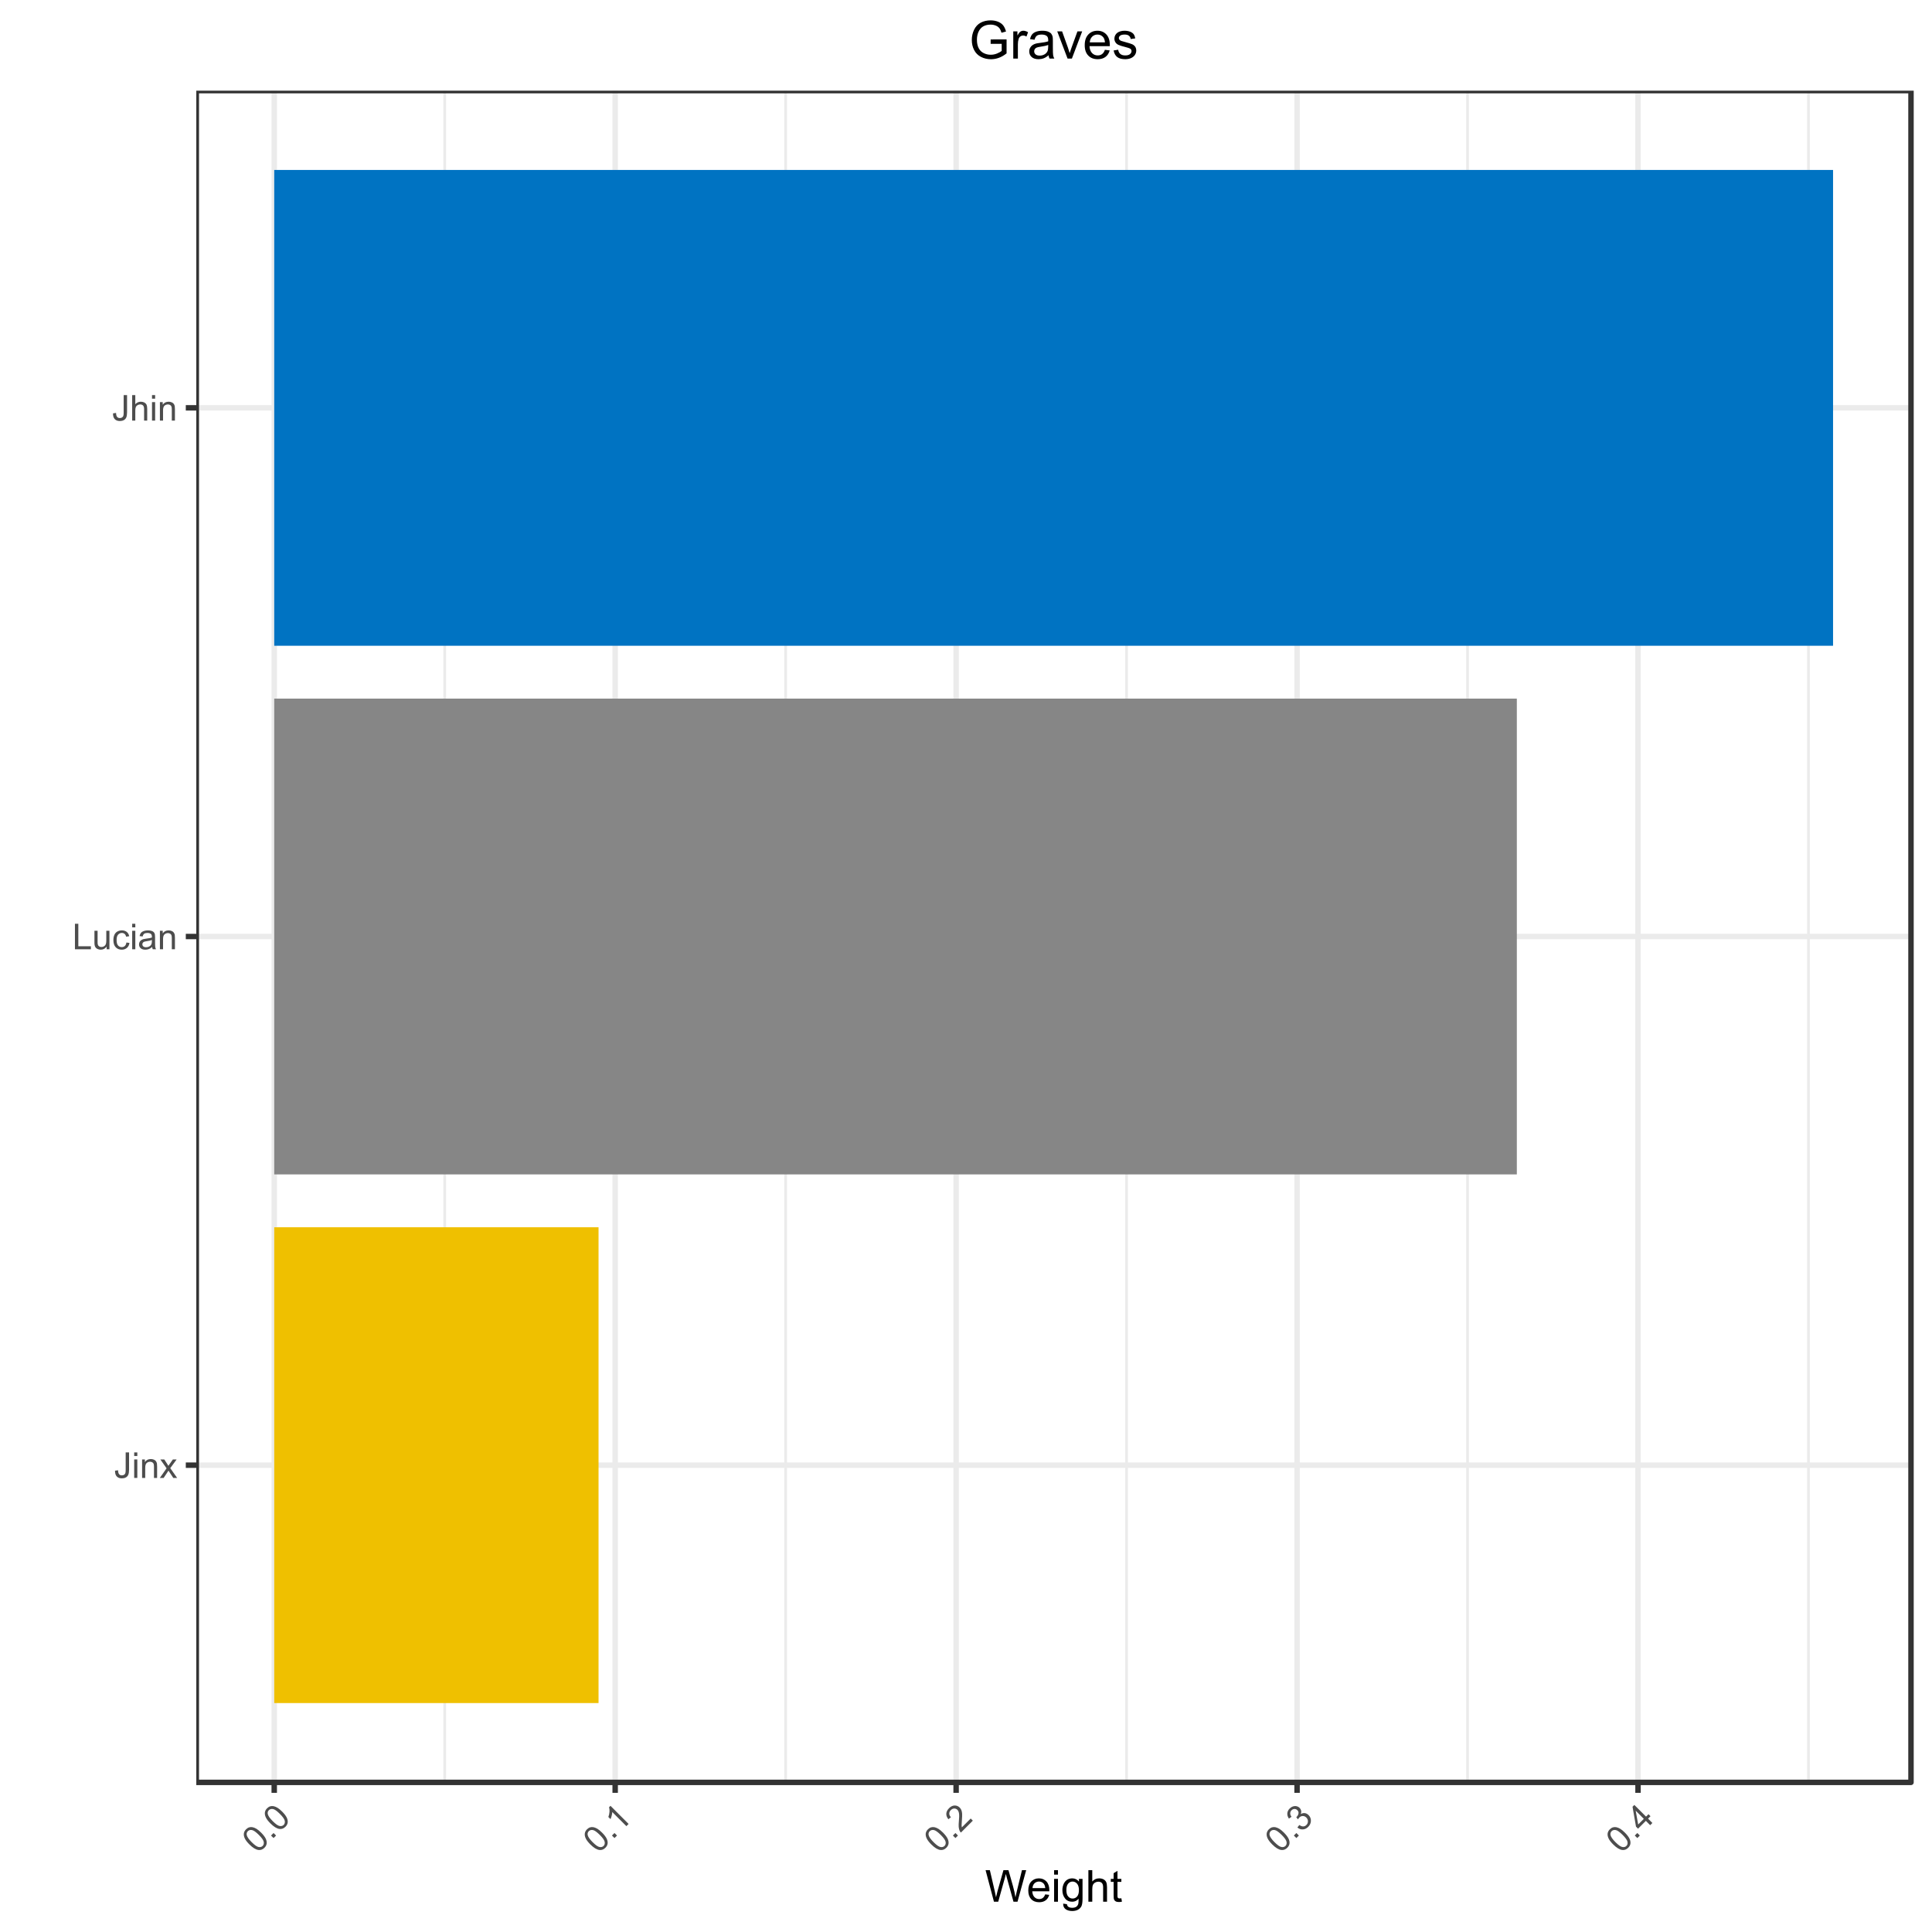 <?xml version="1.0" encoding="UTF-8"?>
<svg xmlns="http://www.w3.org/2000/svg" xmlns:xlink="http://www.w3.org/1999/xlink" width="504pt" height="504pt" viewBox="0 0 504 504" version="1.1">
<defs>
<g>
<symbol overflow="visible" id="glyph0-0">
<path style="stroke:none;" d="M 1.164 0 L 1.164 -5.812 L 5.812 -5.812 L 5.812 0 Z M 1.309 -0.145 L 5.668 -0.145 L 5.668 -5.668 L 1.309 -5.668 Z M 1.309 -0.145 "/>
</symbol>
<symbol overflow="visible" id="glyph0-1">
<path style="stroke:none;" d="M 0.27 -1.891 L 1.062 -2 C 1.078 -1.484 1.176 -1.137 1.348 -0.953 C 1.516 -0.762 1.75 -0.668 2.051 -0.672 C 2.27 -0.668 2.461 -0.719 2.625 -0.824 C 2.785 -0.922 2.895 -1.059 2.957 -1.238 C 3.016 -1.41 3.047 -1.688 3.047 -2.07 L 3.047 -6.656 L 3.93 -6.656 L 3.93 -2.121 C 3.926 -1.562 3.859 -1.129 3.727 -0.824 C 3.59 -0.516 3.375 -0.281 3.086 -0.125 C 2.793 0.035 2.449 0.109 2.059 0.113 C 1.469 0.109 1.023 -0.055 0.715 -0.391 C 0.402 -0.723 0.254 -1.223 0.27 -1.891 Z M 0.27 -1.891 "/>
</symbol>
<symbol overflow="visible" id="glyph0-2">
<path style="stroke:none;" d="M 0.617 -5.719 L 0.617 -6.656 L 1.434 -6.656 L 1.434 -5.719 Z M 0.617 0 L 0.617 -4.824 L 1.434 -4.824 L 1.434 0 Z M 0.617 0 "/>
</symbol>
<symbol overflow="visible" id="glyph0-3">
<path style="stroke:none;" d="M 0.613 0 L 0.613 -4.824 L 1.348 -4.824 L 1.348 -4.137 C 1.699 -4.664 2.211 -4.926 2.883 -4.93 C 3.172 -4.926 3.438 -4.875 3.684 -4.773 C 3.926 -4.668 4.109 -4.531 4.23 -4.363 C 4.352 -4.191 4.438 -3.992 4.488 -3.762 C 4.516 -3.605 4.527 -3.34 4.531 -2.965 L 4.531 0 L 3.715 0 L 3.715 -2.934 C 3.715 -3.266 3.68 -3.516 3.617 -3.68 C 3.551 -3.844 3.441 -3.973 3.281 -4.074 C 3.117 -4.168 2.926 -4.219 2.711 -4.223 C 2.359 -4.219 2.059 -4.109 1.809 -3.891 C 1.555 -3.668 1.43 -3.246 1.43 -2.633 L 1.43 0 Z M 0.613 0 "/>
</symbol>
<symbol overflow="visible" id="glyph0-4">
<path style="stroke:none;" d="M 0.066 0 L 1.828 -2.508 L 0.199 -4.824 L 1.223 -4.824 L 1.961 -3.691 C 2.098 -3.477 2.211 -3.297 2.297 -3.152 C 2.43 -3.352 2.551 -3.527 2.664 -3.684 L 3.477 -4.824 L 4.453 -4.824 L 2.789 -2.551 L 4.582 0 L 3.578 0 L 2.59 -1.5 L 2.324 -1.902 L 1.059 0 Z M 0.066 0 "/>
</symbol>
<symbol overflow="visible" id="glyph0-5">
<path style="stroke:none;" d="M 0.68 0 L 0.68 -6.656 L 1.562 -6.656 L 1.562 -0.785 L 4.84 -0.785 L 4.84 0 Z M 0.68 0 "/>
</symbol>
<symbol overflow="visible" id="glyph0-6">
<path style="stroke:none;" d="M 3.773 0 L 3.773 -0.707 C 3.398 -0.164 2.887 0.105 2.242 0.109 C 1.957 0.105 1.691 0.055 1.445 -0.055 C 1.199 -0.16 1.016 -0.297 0.898 -0.465 C 0.773 -0.629 0.691 -0.832 0.645 -1.07 C 0.609 -1.23 0.59 -1.484 0.594 -1.836 L 0.594 -4.824 L 1.414 -4.824 L 1.414 -2.148 C 1.41 -1.719 1.426 -1.43 1.461 -1.285 C 1.508 -1.066 1.617 -0.898 1.789 -0.777 C 1.953 -0.652 2.16 -0.59 2.406 -0.594 C 2.648 -0.59 2.879 -0.652 3.094 -0.781 C 3.309 -0.906 3.461 -1.078 3.551 -1.297 C 3.641 -1.508 3.684 -1.824 3.688 -2.238 L 3.688 -4.824 L 4.504 -4.824 L 4.504 0 Z M 3.773 0 "/>
</symbol>
<symbol overflow="visible" id="glyph0-7">
<path style="stroke:none;" d="M 3.762 -1.766 L 4.562 -1.66 C 4.473 -1.105 4.25 -0.672 3.891 -0.359 C 3.527 -0.047 3.082 0.105 2.555 0.109 C 1.895 0.105 1.363 -0.105 0.965 -0.535 C 0.562 -0.965 0.363 -1.586 0.363 -2.395 C 0.363 -2.914 0.449 -3.371 0.621 -3.762 C 0.793 -4.152 1.055 -4.441 1.41 -4.637 C 1.758 -4.828 2.141 -4.926 2.562 -4.93 C 3.082 -4.926 3.512 -4.793 3.848 -4.531 C 4.18 -4.266 4.395 -3.891 4.488 -3.406 L 3.691 -3.281 C 3.613 -3.605 3.477 -3.848 3.289 -4.012 C 3.094 -4.172 2.863 -4.254 2.594 -4.258 C 2.18 -4.254 1.844 -4.105 1.59 -3.816 C 1.328 -3.52 1.199 -3.055 1.203 -2.414 C 1.199 -1.766 1.324 -1.293 1.574 -1.004 C 1.82 -0.707 2.145 -0.562 2.547 -0.562 C 2.863 -0.562 3.129 -0.66 3.348 -0.855 C 3.559 -1.051 3.699 -1.352 3.762 -1.766 Z M 3.762 -1.766 "/>
</symbol>
<symbol overflow="visible" id="glyph0-8">
<path style="stroke:none;" d="M 3.762 -0.594 C 3.457 -0.332 3.164 -0.152 2.883 -0.047 C 2.602 0.055 2.301 0.105 1.984 0.109 C 1.453 0.105 1.047 -0.02 0.762 -0.277 C 0.477 -0.535 0.332 -0.867 0.336 -1.273 C 0.332 -1.504 0.387 -1.719 0.496 -1.918 C 0.602 -2.109 0.742 -2.266 0.918 -2.387 C 1.09 -2.504 1.285 -2.594 1.508 -2.656 C 1.664 -2.695 1.906 -2.738 2.234 -2.777 C 2.891 -2.855 3.379 -2.949 3.691 -3.062 C 3.691 -3.172 3.691 -3.242 3.695 -3.273 C 3.691 -3.605 3.613 -3.84 3.465 -3.977 C 3.254 -4.16 2.945 -4.254 2.535 -4.254 C 2.148 -4.254 1.863 -4.184 1.68 -4.051 C 1.496 -3.914 1.363 -3.676 1.277 -3.336 L 0.477 -3.445 C 0.547 -3.789 0.668 -4.062 0.836 -4.273 C 1 -4.48 1.242 -4.645 1.559 -4.758 C 1.871 -4.871 2.234 -4.926 2.652 -4.93 C 3.062 -4.926 3.398 -4.879 3.656 -4.785 C 3.914 -4.688 4.102 -4.566 4.223 -4.418 C 4.344 -4.27 4.43 -4.082 4.477 -3.863 C 4.504 -3.723 4.516 -3.473 4.52 -3.109 L 4.52 -2.02 C 4.516 -1.258 4.535 -0.777 4.57 -0.578 C 4.602 -0.375 4.668 -0.184 4.777 0 L 3.922 0 C 3.836 -0.168 3.785 -0.363 3.762 -0.594 Z M 3.691 -2.422 C 3.395 -2.297 2.949 -2.195 2.355 -2.113 C 2.02 -2.062 1.781 -2.008 1.641 -1.945 C 1.5 -1.883 1.391 -1.793 1.32 -1.68 C 1.242 -1.562 1.207 -1.434 1.207 -1.293 C 1.207 -1.074 1.289 -0.895 1.453 -0.75 C 1.617 -0.602 1.859 -0.527 2.18 -0.531 C 2.492 -0.527 2.77 -0.598 3.02 -0.738 C 3.262 -0.875 3.441 -1.062 3.559 -1.305 C 3.645 -1.488 3.691 -1.762 3.691 -2.121 Z M 3.691 -2.422 "/>
</symbol>
<symbol overflow="visible" id="glyph0-9">
<path style="stroke:none;" d="M 0.613 0 L 0.613 -6.656 L 1.43 -6.656 L 1.43 -4.27 C 1.812 -4.707 2.293 -4.926 2.875 -4.93 C 3.23 -4.926 3.539 -4.855 3.805 -4.719 C 4.062 -4.574 4.25 -4.383 4.367 -4.137 C 4.477 -3.887 4.535 -3.523 4.539 -3.055 L 4.539 0 L 3.723 0 L 3.723 -3.055 C 3.719 -3.461 3.633 -3.758 3.457 -3.945 C 3.277 -4.129 3.027 -4.223 2.707 -4.227 C 2.465 -4.223 2.234 -4.16 2.023 -4.039 C 1.805 -3.91 1.652 -3.742 1.566 -3.527 C 1.473 -3.312 1.43 -3.016 1.43 -2.637 L 1.43 0 Z M 0.613 0 "/>
</symbol>
<symbol overflow="visible" id="glyph1-0">
<path style="stroke:none;" d="M 0.82 -0.82 L -3.289 -4.934 L 0 -8.219 L 4.109 -4.109 Z M 0.82 -1.027 L 3.906 -4.109 L 0 -8.016 L -3.082 -4.934 Z M 0.82 -1.027 "/>
</symbol>
<symbol overflow="visible" id="glyph1-1">
<path style="stroke:none;" d="M -2.047 -2.594 C -2.602 -3.148 -2.992 -3.652 -3.219 -4.109 C -3.441 -4.559 -3.535 -4.992 -3.496 -5.402 C -3.453 -5.812 -3.262 -6.188 -2.918 -6.535 C -2.664 -6.785 -2.391 -6.957 -2.102 -7.047 C -1.809 -7.133 -1.504 -7.145 -1.188 -7.078 C -0.871 -7.008 -0.539 -6.871 -0.195 -6.668 C 0.148 -6.465 0.551 -6.129 1.02 -5.664 C 1.57 -5.109 1.957 -4.605 2.188 -4.156 C 2.41 -3.699 2.504 -3.27 2.465 -2.859 C 2.422 -2.449 2.23 -2.07 1.887 -1.727 C 1.434 -1.27 0.914 -1.074 0.332 -1.145 C -0.371 -1.223 -1.16 -1.707 -2.047 -2.594 Z M -1.453 -3.188 C -0.68 -2.414 -0.078 -1.988 0.359 -1.918 C 0.793 -1.84 1.145 -1.938 1.414 -2.203 C 1.676 -2.469 1.77 -2.82 1.695 -3.258 C 1.617 -3.695 1.195 -4.297 0.426 -5.07 C -0.348 -5.844 -0.949 -6.27 -1.387 -6.344 C -1.82 -6.414 -2.172 -6.316 -2.445 -6.051 C -2.707 -5.781 -2.809 -5.457 -2.746 -5.078 C -2.656 -4.59 -2.227 -3.961 -1.453 -3.188 Z M -1.453 -3.188 "/>
</symbol>
<symbol overflow="visible" id="glyph1-2">
<path style="stroke:none;" d="M 0.598 -0.598 L -0.062 -1.254 L 0.598 -1.914 L 1.254 -1.254 Z M 0.598 -0.598 "/>
</symbol>
<symbol overflow="visible" id="glyph1-3">
<path style="stroke:none;" d="M 2.449 -2.449 L 1.871 -1.871 L -1.812 -5.555 C -1.812 -5.281 -1.863 -4.965 -1.961 -4.609 C -2.051 -4.246 -2.152 -3.945 -2.27 -3.703 L -2.828 -4.262 C -2.652 -4.73 -2.555 -5.199 -2.531 -5.66 C -2.508 -6.117 -2.547 -6.496 -2.648 -6.805 L -2.277 -7.176 Z M 2.449 -2.449 "/>
</symbol>
<symbol overflow="visible" id="glyph1-4">
<path style="stroke:none;" d="M 2.754 -3.867 L 3.309 -3.309 L 0.199 -0.199 C 0.059 -0.332 -0.051 -0.488 -0.137 -0.668 C -0.262 -0.957 -0.344 -1.293 -0.379 -1.676 C -0.406 -2.055 -0.391 -2.543 -0.336 -3.145 C -0.242 -4.07 -0.23 -4.746 -0.297 -5.176 C -0.359 -5.598 -0.5 -5.922 -0.723 -6.145 C -0.949 -6.367 -1.227 -6.477 -1.547 -6.477 C -1.867 -6.469 -2.16 -6.336 -2.426 -6.07 C -2.699 -5.793 -2.836 -5.484 -2.84 -5.152 C -2.836 -4.816 -2.691 -4.504 -2.402 -4.207 L -3.059 -3.672 C -3.457 -4.152 -3.641 -4.645 -3.609 -5.145 C -3.578 -5.641 -3.336 -6.113 -2.891 -6.562 C -2.434 -7.016 -1.953 -7.246 -1.441 -7.262 C -0.926 -7.27 -0.484 -7.09 -0.117 -6.723 C 0.07 -6.531 0.215 -6.309 0.324 -6.051 C 0.426 -5.789 0.492 -5.469 0.516 -5.094 C 0.539 -4.711 0.516 -4.141 0.453 -3.375 C 0.395 -2.734 0.371 -2.312 0.379 -2.113 C 0.383 -1.91 0.406 -1.727 0.445 -1.559 Z M 2.754 -3.867 "/>
</symbol>
<symbol overflow="visible" id="glyph1-5">
<path style="stroke:none;" d="M -0.965 -1.52 L -0.465 -2.176 C -0.07 -1.91 0.273 -1.789 0.582 -1.805 C 0.883 -1.82 1.148 -1.941 1.379 -2.172 C 1.648 -2.441 1.785 -2.766 1.785 -3.141 C 1.781 -3.516 1.641 -3.84 1.367 -4.121 C 1.098 -4.383 0.793 -4.516 0.449 -4.52 C 0.105 -4.516 -0.199 -4.383 -0.469 -4.117 C -0.578 -4.004 -0.691 -3.848 -0.812 -3.645 L -1.254 -4.215 C -1.211 -4.246 -1.176 -4.277 -1.156 -4.301 C -0.906 -4.547 -0.75 -4.832 -0.684 -5.16 C -0.613 -5.484 -0.715 -5.781 -0.984 -6.051 C -1.195 -6.258 -1.441 -6.359 -1.723 -6.359 C -2.004 -6.352 -2.258 -6.238 -2.488 -6.016 C -2.711 -5.785 -2.828 -5.527 -2.836 -5.238 C -2.844 -4.949 -2.727 -4.641 -2.492 -4.316 L -3.172 -3.84 C -3.484 -4.293 -3.625 -4.754 -3.59 -5.223 C -3.551 -5.684 -3.348 -6.102 -2.977 -6.477 C -2.719 -6.73 -2.426 -6.914 -2.102 -7.02 C -1.773 -7.125 -1.457 -7.141 -1.152 -7.066 C -0.844 -6.988 -0.586 -6.84 -0.375 -6.629 C -0.172 -6.422 -0.043 -6.184 0.016 -5.91 C 0.07 -5.633 0.043 -5.34 -0.07 -5.027 C 0.27 -5.238 0.617 -5.32 0.977 -5.273 C 1.332 -5.227 1.664 -5.051 1.969 -4.75 C 2.379 -4.336 2.574 -3.836 2.562 -3.254 C 2.547 -2.664 2.312 -2.145 1.855 -1.688 C 1.438 -1.273 0.973 -1.051 0.457 -1.027 C -0.059 -0.996 -0.531 -1.16 -0.965 -1.52 Z M -0.965 -1.52 "/>
</symbol>
<symbol overflow="visible" id="glyph1-6">
<path style="stroke:none;" d="M 2.125 -2.125 L 1 -3.254 L -1.043 -1.211 L -1.574 -1.742 L -2.477 -6.938 L -2.004 -7.41 L 1.047 -4.359 L 1.684 -4.996 L 2.211 -4.465 L 1.578 -3.832 L 2.703 -2.703 Z M 0.469 -3.781 L -1.652 -5.906 L -1.004 -2.309 Z M 0.469 -3.781 "/>
</symbol>
<symbol overflow="visible" id="glyph2-0">
<path style="stroke:none;" d="M 1.438 0 L 1.438 -7.188 L 7.188 -7.188 L 7.188 0 Z M 1.617 -0.18 L 7.008 -0.18 L 7.008 -7.008 L 1.617 -7.008 Z M 1.617 -0.18 "/>
</symbol>
<symbol overflow="visible" id="glyph2-1">
<path style="stroke:none;" d="M 2.324 0 L 0.141 -8.23 L 1.258 -8.23 L 2.512 -2.836 C 2.641 -2.27 2.758 -1.707 2.859 -1.152 C 3.066 -2.027 3.188 -2.535 3.23 -2.672 L 4.797 -8.23 L 6.109 -8.23 L 7.289 -4.066 C 7.582 -3.031 7.793 -2.059 7.93 -1.152 C 8.031 -1.668 8.168 -2.266 8.34 -2.941 L 9.629 -8.23 L 10.727 -8.23 L 8.469 0 L 7.418 0 L 5.684 -6.273 C 5.535 -6.793 5.449 -7.113 5.426 -7.238 C 5.34 -6.855 5.258 -6.535 5.184 -6.273 L 3.438 0 Z M 2.324 0 "/>
</symbol>
<symbol overflow="visible" id="glyph2-2">
<path style="stroke:none;" d="M 4.84 -1.922 L 5.883 -1.793 C 5.719 -1.18 5.414 -0.703 4.969 -0.371 C 4.523 -0.035 3.953 0.129 3.262 0.133 C 2.387 0.129 1.695 -0.137 1.188 -0.672 C 0.676 -1.207 0.422 -1.961 0.422 -2.93 C 0.422 -3.934 0.68 -4.711 1.195 -5.266 C 1.711 -5.816 2.379 -6.094 3.207 -6.098 C 4 -6.094 4.652 -5.82 5.16 -5.281 C 5.664 -4.734 5.918 -3.973 5.918 -2.992 C 5.918 -2.93 5.914 -2.84 5.914 -2.723 L 1.465 -2.723 C 1.504 -2.066 1.688 -1.566 2.02 -1.219 C 2.352 -0.867 2.77 -0.691 3.27 -0.695 C 3.637 -0.691 3.949 -0.789 4.215 -0.988 C 4.473 -1.18 4.684 -1.492 4.84 -1.922 Z M 1.523 -3.555 L 4.852 -3.555 C 4.805 -4.055 4.676 -4.43 4.469 -4.684 C 4.145 -5.066 3.727 -5.262 3.219 -5.266 C 2.75 -5.262 2.359 -5.105 2.043 -4.801 C 1.727 -4.488 1.555 -4.074 1.523 -3.555 Z M 1.523 -3.555 "/>
</symbol>
<symbol overflow="visible" id="glyph2-3">
<path style="stroke:none;" d="M 0.766 -7.07 L 0.766 -8.23 L 1.773 -8.23 L 1.773 -7.07 Z M 0.766 0 L 0.766 -5.965 L 1.773 -5.965 L 1.773 0 Z M 0.766 0 "/>
</symbol>
<symbol overflow="visible" id="glyph2-4">
<path style="stroke:none;" d="M 0.574 0.492 L 1.555 0.641 C 1.594 0.938 1.711 1.16 1.898 1.305 C 2.148 1.488 2.488 1.582 2.926 1.582 C 3.391 1.582 3.754 1.488 4.008 1.301 C 4.262 1.113 4.434 0.852 4.527 0.516 C 4.578 0.309 4.602 -0.121 4.598 -0.781 C 4.156 -0.258 3.605 0 2.949 0 C 2.125 0 1.492 -0.293 1.043 -0.887 C 0.594 -1.473 0.367 -2.184 0.371 -3.016 C 0.367 -3.582 0.473 -4.105 0.68 -4.59 C 0.883 -5.066 1.18 -5.438 1.574 -5.703 C 1.961 -5.961 2.422 -6.094 2.953 -6.098 C 3.656 -6.094 4.234 -5.809 4.695 -5.246 L 4.695 -5.965 L 5.625 -5.965 L 5.625 -0.809 C 5.625 0.121 5.527 0.777 5.34 1.164 C 5.148 1.551 4.852 1.855 4.441 2.082 C 4.031 2.305 3.527 2.418 2.93 2.422 C 2.219 2.418 1.645 2.258 1.207 1.941 C 0.77 1.617 0.559 1.137 0.574 0.492 Z M 1.41 -3.09 C 1.406 -2.301 1.562 -1.73 1.875 -1.375 C 2.184 -1.012 2.57 -0.832 3.043 -0.836 C 3.504 -0.832 3.895 -1.012 4.211 -1.371 C 4.523 -1.73 4.68 -2.289 4.684 -3.055 C 4.68 -3.781 4.52 -4.332 4.195 -4.703 C 3.871 -5.074 3.48 -5.262 3.027 -5.262 C 2.574 -5.262 2.191 -5.078 1.879 -4.715 C 1.562 -4.348 1.406 -3.805 1.41 -3.09 Z M 1.41 -3.09 "/>
</symbol>
<symbol overflow="visible" id="glyph2-5">
<path style="stroke:none;" d="M 0.758 0 L 0.758 -8.23 L 1.77 -8.23 L 1.77 -5.277 C 2.238 -5.82 2.832 -6.094 3.555 -6.098 C 3.996 -6.094 4.379 -6.008 4.707 -5.836 C 5.027 -5.66 5.262 -5.418 5.406 -5.113 C 5.543 -4.805 5.613 -4.359 5.617 -3.777 L 5.617 0 L 4.605 0 L 4.605 -3.777 C 4.605 -4.281 4.496 -4.648 4.277 -4.883 C 4.059 -5.109 3.746 -5.227 3.348 -5.227 C 3.043 -5.227 2.762 -5.148 2.5 -4.992 C 2.234 -4.836 2.047 -4.625 1.938 -4.363 C 1.824 -4.094 1.77 -3.727 1.77 -3.262 L 1.77 0 Z M 0.758 0 "/>
</symbol>
<symbol overflow="visible" id="glyph2-6">
<path style="stroke:none;" d="M 2.965 -0.902 L 3.109 -0.012 C 2.824 0.047 2.57 0.074 2.348 0.078 C 1.977 0.074 1.691 0.02 1.492 -0.094 C 1.289 -0.211 1.148 -0.363 1.066 -0.551 C 0.984 -0.738 0.941 -1.137 0.945 -1.746 L 0.945 -5.176 L 0.203 -5.176 L 0.203 -5.965 L 0.945 -5.965 L 0.945 -7.441 L 1.949 -8.047 L 1.949 -5.965 L 2.965 -5.965 L 2.965 -5.176 L 1.949 -5.176 L 1.949 -1.691 C 1.945 -1.398 1.961 -1.211 2 -1.133 C 2.031 -1.047 2.09 -0.984 2.176 -0.938 C 2.254 -0.887 2.371 -0.859 2.52 -0.863 C 2.633 -0.859 2.781 -0.875 2.965 -0.902 Z M 2.965 -0.902 "/>
</symbol>
<symbol overflow="visible" id="glyph3-0">
<path style="stroke:none;" d="M 1.711 0 L 1.711 -8.562 L 8.562 -8.562 L 8.562 0 Z M 1.926 -0.215 L 8.348 -0.215 L 8.348 -8.348 L 1.926 -8.348 Z M 1.926 -0.215 "/>
</symbol>
<symbol overflow="visible" id="glyph3-1">
<path style="stroke:none;" d="M 5.645 -3.848 L 5.645 -4.996 L 9.801 -5.004 L 9.801 -1.363 C 9.16 -0.852 8.5 -0.469 7.824 -0.215 C 7.145 0.039 6.449 0.164 5.738 0.168 C 4.77 0.164 3.895 -0.039 3.113 -0.449 C 2.324 -0.859 1.73 -1.457 1.332 -2.238 C 0.926 -3.02 0.727 -3.891 0.73 -4.855 C 0.727 -5.809 0.926 -6.699 1.328 -7.527 C 1.723 -8.352 2.297 -8.965 3.051 -9.371 C 3.797 -9.77 4.66 -9.973 5.641 -9.973 C 6.348 -9.973 6.988 -9.855 7.562 -9.629 C 8.133 -9.395 8.582 -9.074 8.91 -8.668 C 9.234 -8.254 9.48 -7.719 9.652 -7.062 L 8.48 -6.742 C 8.332 -7.238 8.152 -7.629 7.934 -7.918 C 7.715 -8.199 7.402 -8.43 6.996 -8.605 C 6.59 -8.773 6.137 -8.859 5.645 -8.863 C 5.051 -8.859 4.539 -8.77 4.105 -8.59 C 3.672 -8.41 3.324 -8.172 3.059 -7.879 C 2.793 -7.582 2.586 -7.258 2.441 -6.91 C 2.188 -6.301 2.062 -5.645 2.066 -4.938 C 2.062 -4.059 2.211 -3.328 2.516 -2.742 C 2.812 -2.152 3.254 -1.715 3.832 -1.43 C 4.406 -1.145 5.016 -1 5.664 -1.004 C 6.223 -1 6.77 -1.109 7.309 -1.328 C 7.84 -1.543 8.246 -1.773 8.527 -2.02 L 8.527 -3.848 Z M 5.645 -3.848 "/>
</symbol>
<symbol overflow="visible" id="glyph3-2">
<path style="stroke:none;" d="M 0.891 0 L 0.891 -7.105 L 1.973 -7.105 L 1.973 -6.027 C 2.246 -6.527 2.5 -6.859 2.738 -7.023 C 2.969 -7.184 3.227 -7.266 3.512 -7.266 C 3.914 -7.266 4.328 -7.133 4.75 -6.875 L 4.336 -5.758 C 4.039 -5.93 3.742 -6.016 3.453 -6.02 C 3.188 -6.016 2.953 -5.938 2.742 -5.781 C 2.531 -5.621 2.379 -5.402 2.293 -5.125 C 2.156 -4.691 2.09 -4.223 2.094 -3.719 L 2.094 0 Z M 0.891 0 "/>
</symbol>
<symbol overflow="visible" id="glyph3-3">
<path style="stroke:none;" d="M 5.539 -0.875 C 5.09 -0.492 4.66 -0.227 4.25 -0.074 C 3.836 0.082 3.395 0.156 2.922 0.16 C 2.141 0.156 1.543 -0.031 1.125 -0.41 C 0.703 -0.793 0.492 -1.281 0.496 -1.875 C 0.492 -2.219 0.57 -2.535 0.73 -2.824 C 0.887 -3.113 1.094 -3.344 1.352 -3.52 C 1.605 -3.691 1.895 -3.824 2.223 -3.914 C 2.453 -3.977 2.812 -4.035 3.293 -4.094 C 4.262 -4.207 4.977 -4.344 5.438 -4.508 C 5.441 -4.672 5.441 -4.777 5.445 -4.824 C 5.441 -5.309 5.328 -5.656 5.105 -5.859 C 4.793 -6.133 4.336 -6.27 3.734 -6.27 C 3.164 -6.27 2.746 -6.168 2.477 -5.969 C 2.207 -5.77 2.008 -5.418 1.879 -4.918 L 0.703 -5.078 C 0.809 -5.578 0.984 -5.984 1.23 -6.297 C 1.473 -6.605 1.824 -6.844 2.293 -7.012 C 2.754 -7.18 3.293 -7.266 3.906 -7.266 C 4.512 -7.266 5.004 -7.191 5.383 -7.051 C 5.762 -6.902 6.039 -6.723 6.219 -6.512 C 6.395 -6.293 6.523 -6.02 6.598 -5.691 C 6.637 -5.484 6.656 -5.117 6.656 -4.582 L 6.656 -2.977 C 6.656 -1.855 6.68 -1.145 6.73 -0.852 C 6.781 -0.551 6.883 -0.27 7.039 0 L 5.781 0 C 5.652 -0.25 5.57 -0.539 5.539 -0.875 Z M 5.438 -3.566 C 5 -3.383 4.344 -3.23 3.473 -3.109 C 2.977 -3.035 2.625 -2.953 2.422 -2.867 C 2.211 -2.773 2.055 -2.645 1.945 -2.477 C 1.836 -2.305 1.781 -2.113 1.781 -1.906 C 1.781 -1.582 1.902 -1.316 2.145 -1.102 C 2.387 -0.887 2.742 -0.777 3.211 -0.781 C 3.672 -0.777 4.082 -0.879 4.449 -1.086 C 4.809 -1.285 5.074 -1.562 5.246 -1.918 C 5.371 -2.188 5.438 -2.59 5.438 -3.125 Z M 5.438 -3.566 "/>
</symbol>
<symbol overflow="visible" id="glyph3-4">
<path style="stroke:none;" d="M 2.875 0 L 0.176 -7.105 L 1.445 -7.105 L 2.969 -2.852 C 3.133 -2.387 3.285 -1.91 3.426 -1.418 C 3.531 -1.793 3.68 -2.242 3.875 -2.77 L 5.453 -7.105 L 6.688 -7.105 L 4 0 Z M 2.875 0 "/>
</symbol>
<symbol overflow="visible" id="glyph3-5">
<path style="stroke:none;" d="M 5.766 -2.289 L 7.012 -2.133 C 6.812 -1.406 6.449 -0.84 5.918 -0.441 C 5.387 -0.039 4.707 0.156 3.887 0.16 C 2.844 0.156 2.02 -0.16 1.414 -0.797 C 0.801 -1.438 0.496 -2.336 0.5 -3.492 C 0.496 -4.688 0.805 -5.613 1.422 -6.273 C 2.035 -6.934 2.836 -7.266 3.82 -7.266 C 4.77 -7.266 5.543 -6.941 6.148 -6.293 C 6.746 -5.645 7.047 -4.734 7.051 -3.566 C 7.047 -3.492 7.047 -3.387 7.043 -3.246 L 1.746 -3.246 C 1.789 -2.465 2.008 -1.863 2.406 -1.449 C 2.801 -1.031 3.297 -0.824 3.895 -0.828 C 4.332 -0.824 4.707 -0.941 5.023 -1.176 C 5.332 -1.406 5.582 -1.777 5.766 -2.289 Z M 1.812 -4.234 L 5.781 -4.234 C 5.723 -4.828 5.57 -5.277 5.324 -5.578 C 4.938 -6.039 4.441 -6.27 3.832 -6.273 C 3.277 -6.27 2.812 -6.086 2.438 -5.719 C 2.062 -5.348 1.852 -4.852 1.812 -4.234 Z M 1.812 -4.234 "/>
</symbol>
<symbol overflow="visible" id="glyph3-6">
<path style="stroke:none;" d="M 0.422 -2.121 L 1.613 -2.309 C 1.676 -1.832 1.863 -1.465 2.168 -1.211 C 2.473 -0.953 2.898 -0.824 3.453 -0.828 C 4 -0.824 4.41 -0.938 4.684 -1.164 C 4.949 -1.387 5.086 -1.652 5.086 -1.961 C 5.086 -2.23 4.965 -2.445 4.73 -2.602 C 4.559 -2.707 4.148 -2.844 3.5 -3.012 C 2.613 -3.23 2.004 -3.422 1.664 -3.586 C 1.32 -3.75 1.059 -3.973 0.887 -4.262 C 0.707 -4.547 0.621 -4.867 0.621 -5.219 C 0.621 -5.531 0.691 -5.824 0.84 -6.098 C 0.98 -6.367 1.18 -6.59 1.43 -6.77 C 1.617 -6.902 1.871 -7.02 2.195 -7.121 C 2.52 -7.215 2.867 -7.266 3.238 -7.266 C 3.793 -7.266 4.281 -7.184 4.707 -7.023 C 5.125 -6.859 5.438 -6.641 5.641 -6.371 C 5.84 -6.094 5.977 -5.727 6.055 -5.27 L 4.875 -5.109 C 4.82 -5.477 4.664 -5.762 4.41 -5.965 C 4.152 -6.168 3.789 -6.27 3.324 -6.273 C 2.77 -6.27 2.375 -6.18 2.141 -6 C 1.898 -5.816 1.781 -5.602 1.785 -5.359 C 1.781 -5.199 1.832 -5.059 1.934 -4.938 C 2.031 -4.805 2.184 -4.699 2.395 -4.617 C 2.512 -4.57 2.867 -4.465 3.457 -4.309 C 4.309 -4.078 4.902 -3.895 5.238 -3.75 C 5.574 -3.602 5.836 -3.391 6.031 -3.117 C 6.219 -2.84 6.316 -2.496 6.32 -2.086 C 6.316 -1.684 6.199 -1.305 5.969 -0.953 C 5.73 -0.598 5.391 -0.324 4.953 -0.129 C 4.508 0.062 4.012 0.156 3.457 0.16 C 2.535 0.156 1.832 -0.031 1.348 -0.414 C 0.863 -0.793 0.555 -1.363 0.422 -2.121 Z M 0.422 -2.121 "/>
</symbol>
</g>
<clipPath id="clip1">
  <path d="M 51.207 23.648 L 499 23.648 L 499 465 L 51.207 465 Z M 51.207 23.648 "/>
</clipPath>
<clipPath id="clip2">
  <path d="M 115 23.648 L 117 23.648 L 117 465.965 L 115 465.965 Z M 115 23.648 "/>
</clipPath>
<clipPath id="clip3">
  <path d="M 204 23.648 L 206 23.648 L 206 465.965 L 204 465.965 Z M 204 23.648 "/>
</clipPath>
<clipPath id="clip4">
  <path d="M 293 23.648 L 295 23.648 L 295 465.965 L 293 465.965 Z M 293 23.648 "/>
</clipPath>
<clipPath id="clip5">
  <path d="M 382 23.648 L 384 23.648 L 384 465.965 L 382 465.965 Z M 382 23.648 "/>
</clipPath>
<clipPath id="clip6">
  <path d="M 471 23.648 L 473 23.648 L 473 465.965 L 471 465.965 Z M 471 23.648 "/>
</clipPath>
<clipPath id="clip7">
  <path d="M 51.207 381 L 499.52 381 L 499.52 383 L 51.207 383 Z M 51.207 381 "/>
</clipPath>
<clipPath id="clip8">
  <path d="M 51.207 243 L 499.52 243 L 499.52 246 L 51.207 246 Z M 51.207 243 "/>
</clipPath>
<clipPath id="clip9">
  <path d="M 51.207 105 L 499.52 105 L 499.52 108 L 51.207 108 Z M 51.207 105 "/>
</clipPath>
<clipPath id="clip10">
  <path d="M 70 23.648 L 73 23.648 L 73 465.965 L 70 465.965 Z M 70 23.648 "/>
</clipPath>
<clipPath id="clip11">
  <path d="M 159 23.648 L 162 23.648 L 162 465.965 L 159 465.965 Z M 159 23.648 "/>
</clipPath>
<clipPath id="clip12">
  <path d="M 248 23.648 L 251 23.648 L 251 465.965 L 248 465.965 Z M 248 23.648 "/>
</clipPath>
<clipPath id="clip13">
  <path d="M 337 23.648 L 340 23.648 L 340 465.965 L 337 465.965 Z M 337 23.648 "/>
</clipPath>
<clipPath id="clip14">
  <path d="M 426 23.648 L 429 23.648 L 429 465.965 L 426 465.965 Z M 426 23.648 "/>
</clipPath>
<clipPath id="clip15">
  <path d="M 51.207 23.648 L 499.52 23.648 L 499.52 465.965 L 51.207 465.965 Z M 51.207 23.648 "/>
</clipPath>
</defs>
<g id="surface3071">
<rect x="0" y="0" width="504" height="504" style="fill:rgb(100%,100%,100%);fill-opacity:1;stroke:none;"/>
<rect x="0" y="0" width="504" height="504" style="fill:rgb(100%,100%,100%);fill-opacity:1;stroke:none;"/>
<path style="fill:none;stroke-width:1.423;stroke-linecap:round;stroke-linejoin:round;stroke:rgb(100%,100%,100%);stroke-opacity:1;stroke-miterlimit:10;" d="M 0 0 L 504 0 L 504 504 L 0 504 Z M 0 0 "/>
<g clip-path="url(#clip1)" clip-rule="nonzero">
<path style=" stroke:none;fill-rule:nonzero;fill:rgb(100%,100%,100%);fill-opacity:1;" d="M 51.207 23.648 L 498.52 23.648 L 498.52 464.965 L 51.207 464.965 Z M 51.207 23.648 "/>
</g>
<g clip-path="url(#clip2)" clip-rule="nonzero">
<path style="fill:none;stroke-width:0.711;stroke-linecap:butt;stroke-linejoin:round;stroke:rgb(92.157%,92.157%,92.157%);stroke-opacity:1;stroke-miterlimit:10;" d="M 116.012 464.965 L 116.012 23.648 "/>
</g>
<g clip-path="url(#clip3)" clip-rule="nonzero">
<path style="fill:none;stroke-width:0.711;stroke-linecap:butt;stroke-linejoin:round;stroke:rgb(92.157%,92.157%,92.157%);stroke-opacity:1;stroke-miterlimit:10;" d="M 204.953 464.965 L 204.953 23.648 "/>
</g>
<g clip-path="url(#clip4)" clip-rule="nonzero">
<path style="fill:none;stroke-width:0.711;stroke-linecap:butt;stroke-linejoin:round;stroke:rgb(92.157%,92.157%,92.157%);stroke-opacity:1;stroke-miterlimit:10;" d="M 293.895 464.965 L 293.895 23.648 "/>
</g>
<g clip-path="url(#clip5)" clip-rule="nonzero">
<path style="fill:none;stroke-width:0.711;stroke-linecap:butt;stroke-linejoin:round;stroke:rgb(92.157%,92.157%,92.157%);stroke-opacity:1;stroke-miterlimit:10;" d="M 382.836 464.965 L 382.836 23.648 "/>
</g>
<g clip-path="url(#clip6)" clip-rule="nonzero">
<path style="fill:none;stroke-width:0.711;stroke-linecap:butt;stroke-linejoin:round;stroke:rgb(92.157%,92.157%,92.157%);stroke-opacity:1;stroke-miterlimit:10;" d="M 471.777 464.965 L 471.777 23.648 "/>
</g>
<g clip-path="url(#clip7)" clip-rule="nonzero">
<path style="fill:none;stroke-width:1.423;stroke-linecap:butt;stroke-linejoin:round;stroke:rgb(92.157%,92.157%,92.157%);stroke-opacity:1;stroke-miterlimit:10;" d="M 51.207 382.219 L 498.52 382.219 "/>
</g>
<g clip-path="url(#clip8)" clip-rule="nonzero">
<path style="fill:none;stroke-width:1.423;stroke-linecap:butt;stroke-linejoin:round;stroke:rgb(92.157%,92.157%,92.157%);stroke-opacity:1;stroke-miterlimit:10;" d="M 51.207 244.305 L 498.52 244.305 "/>
</g>
<g clip-path="url(#clip9)" clip-rule="nonzero">
<path style="fill:none;stroke-width:1.423;stroke-linecap:butt;stroke-linejoin:round;stroke:rgb(92.157%,92.157%,92.157%);stroke-opacity:1;stroke-miterlimit:10;" d="M 51.207 106.395 L 498.52 106.395 "/>
</g>
<g clip-path="url(#clip10)" clip-rule="nonzero">
<path style="fill:none;stroke-width:1.423;stroke-linecap:butt;stroke-linejoin:round;stroke:rgb(92.157%,92.157%,92.157%);stroke-opacity:1;stroke-miterlimit:10;" d="M 71.539 464.965 L 71.539 23.648 "/>
</g>
<g clip-path="url(#clip11)" clip-rule="nonzero">
<path style="fill:none;stroke-width:1.423;stroke-linecap:butt;stroke-linejoin:round;stroke:rgb(92.157%,92.157%,92.157%);stroke-opacity:1;stroke-miterlimit:10;" d="M 160.48 464.965 L 160.48 23.648 "/>
</g>
<g clip-path="url(#clip12)" clip-rule="nonzero">
<path style="fill:none;stroke-width:1.423;stroke-linecap:butt;stroke-linejoin:round;stroke:rgb(92.157%,92.157%,92.157%);stroke-opacity:1;stroke-miterlimit:10;" d="M 249.422 464.965 L 249.422 23.648 "/>
</g>
<g clip-path="url(#clip13)" clip-rule="nonzero">
<path style="fill:none;stroke-width:1.423;stroke-linecap:butt;stroke-linejoin:round;stroke:rgb(92.157%,92.157%,92.157%);stroke-opacity:1;stroke-miterlimit:10;" d="M 338.367 464.965 L 338.367 23.648 "/>
</g>
<g clip-path="url(#clip14)" clip-rule="nonzero">
<path style="fill:none;stroke-width:1.423;stroke-linecap:butt;stroke-linejoin:round;stroke:rgb(92.157%,92.157%,92.157%);stroke-opacity:1;stroke-miterlimit:10;" d="M 427.309 464.965 L 427.309 23.648 "/>
</g>
<path style=" stroke:none;fill-rule:nonzero;fill:rgb(0%,45.098%,76.078%);fill-opacity:1;" d="M 71.539 44.336 L 478.188 44.336 L 478.188 168.457 L 71.539 168.457 Z M 71.539 44.336 "/>
<path style=" stroke:none;fill-rule:nonzero;fill:rgb(52.549%,52.549%,52.549%);fill-opacity:1;" d="M 71.539 182.246 L 395.695 182.246 L 395.695 306.367 L 71.539 306.367 Z M 71.539 182.246 "/>
<path style=" stroke:none;fill-rule:nonzero;fill:rgb(93.725%,75.294%,0%);fill-opacity:1;" d="M 71.539 320.156 L 156.141 320.156 L 156.141 444.277 L 71.539 444.277 Z M 71.539 320.156 "/>
<g clip-path="url(#clip15)" clip-rule="nonzero">
<path style="fill:none;stroke-width:1.423;stroke-linecap:round;stroke-linejoin:round;stroke:rgb(20%,20%,20%);stroke-opacity:1;stroke-miterlimit:10;" d="M 51.207 23.648 L 498.52 23.648 L 498.52 464.965 L 51.207 464.965 Z M 51.207 23.648 "/>
</g>
<g style="fill:rgb(30.196%,30.196%,30.196%);fill-opacity:1;">
  <use xlink:href="#glyph0-1" x="29.738" y="385.547"/>
  <use xlink:href="#glyph0-2" x="34.388" y="385.547"/>
  <use xlink:href="#glyph0-3" x="36.454" y="385.547"/>
  <use xlink:href="#glyph0-4" x="41.627" y="385.547"/>
</g>
<g style="fill:rgb(30.196%,30.196%,30.196%);fill-opacity:1;">
  <use xlink:href="#glyph0-5" x="18.871" y="247.637"/>
  <use xlink:href="#glyph0-6" x="24.043" y="247.637"/>
  <use xlink:href="#glyph0-7" x="29.216" y="247.637"/>
  <use xlink:href="#glyph0-2" x="33.866" y="247.637"/>
  <use xlink:href="#glyph0-8" x="35.932" y="247.637"/>
  <use xlink:href="#glyph0-3" x="41.104" y="247.637"/>
</g>
<g style="fill:rgb(30.196%,30.196%,30.196%);fill-opacity:1;">
  <use xlink:href="#glyph0-1" x="29.215" y="109.723"/>
  <use xlink:href="#glyph0-9" x="33.865" y="109.723"/>
  <use xlink:href="#glyph0-2" x="39.037" y="109.723"/>
  <use xlink:href="#glyph0-3" x="41.103" y="109.723"/>
</g>
<path style="fill:none;stroke-width:1.423;stroke-linecap:butt;stroke-linejoin:round;stroke:rgb(20%,20%,20%);stroke-opacity:1;stroke-miterlimit:10;" d="M 48.469 382.219 L 51.207 382.219 "/>
<path style="fill:none;stroke-width:1.423;stroke-linecap:butt;stroke-linejoin:round;stroke:rgb(20%,20%,20%);stroke-opacity:1;stroke-miterlimit:10;" d="M 48.469 244.305 L 51.207 244.305 "/>
<path style="fill:none;stroke-width:1.423;stroke-linecap:butt;stroke-linejoin:round;stroke:rgb(20%,20%,20%);stroke-opacity:1;stroke-miterlimit:10;" d="M 48.469 106.395 L 51.207 106.395 "/>
<path style="fill:none;stroke-width:1.423;stroke-linecap:butt;stroke-linejoin:round;stroke:rgb(20%,20%,20%);stroke-opacity:1;stroke-miterlimit:10;" d="M 71.539 467.703 L 71.539 464.965 "/>
<path style="fill:none;stroke-width:1.423;stroke-linecap:butt;stroke-linejoin:round;stroke:rgb(20%,20%,20%);stroke-opacity:1;stroke-miterlimit:10;" d="M 160.48 467.703 L 160.48 464.965 "/>
<path style="fill:none;stroke-width:1.423;stroke-linecap:butt;stroke-linejoin:round;stroke:rgb(20%,20%,20%);stroke-opacity:1;stroke-miterlimit:10;" d="M 249.422 467.703 L 249.422 464.965 "/>
<path style="fill:none;stroke-width:1.423;stroke-linecap:butt;stroke-linejoin:round;stroke:rgb(20%,20%,20%);stroke-opacity:1;stroke-miterlimit:10;" d="M 338.367 467.703 L 338.367 464.965 "/>
<path style="fill:none;stroke-width:1.423;stroke-linecap:butt;stroke-linejoin:round;stroke:rgb(20%,20%,20%);stroke-opacity:1;stroke-miterlimit:10;" d="M 427.309 467.703 L 427.309 464.965 "/>
<g style="fill:rgb(30.196%,30.196%,30.196%);fill-opacity:1;">
  <use xlink:href="#glyph1-1" x="67.105" y="483.746"/>
  <use xlink:href="#glyph1-2" x="70.763" y="480.089"/>
  <use xlink:href="#glyph1-1" x="72.59" y="478.262"/>
</g>
<g style="fill:rgb(30.196%,30.196%,30.196%);fill-opacity:1;">
  <use xlink:href="#glyph1-1" x="156.047" y="483.746"/>
  <use xlink:href="#glyph1-2" x="159.704" y="480.089"/>
  <use xlink:href="#glyph1-3" x="161.531" y="478.262"/>
</g>
<g style="fill:rgb(30.196%,30.196%,30.196%);fill-opacity:1;">
  <use xlink:href="#glyph1-1" x="244.988" y="483.746"/>
  <use xlink:href="#glyph1-2" x="248.646" y="480.089"/>
  <use xlink:href="#glyph1-4" x="250.473" y="478.262"/>
</g>
<g style="fill:rgb(30.196%,30.196%,30.196%);fill-opacity:1;">
  <use xlink:href="#glyph1-1" x="333.93" y="483.746"/>
  <use xlink:href="#glyph1-2" x="337.587" y="480.089"/>
  <use xlink:href="#glyph1-5" x="339.414" y="478.262"/>
</g>
<g style="fill:rgb(30.196%,30.196%,30.196%);fill-opacity:1;">
  <use xlink:href="#glyph1-1" x="422.871" y="483.746"/>
  <use xlink:href="#glyph1-2" x="426.528" y="480.089"/>
  <use xlink:href="#glyph1-6" x="428.355" y="478.262"/>
</g>
<g style="fill:rgb(0%,0%,0%);fill-opacity:1;">
  <use xlink:href="#glyph2-1" x="256.969" y="496.102"/>
  <use xlink:href="#glyph2-2" x="267.823" y="496.102"/>
  <use xlink:href="#glyph2-3" x="274.219" y="496.102"/>
  <use xlink:href="#glyph2-4" x="276.774" y="496.102"/>
  <use xlink:href="#glyph2-5" x="283.169" y="496.102"/>
  <use xlink:href="#glyph2-6" x="289.565" y="496.102"/>
</g>
<g style="fill:rgb(0%,0%,0%);fill-opacity:1;">
  <use xlink:href="#glyph3-1" x="252.785" y="15.285"/>
  <use xlink:href="#glyph3-2" x="263.441" y="15.285"/>
  <use xlink:href="#glyph3-3" x="268.004" y="15.285"/>
  <use xlink:href="#glyph3-4" x="275.623" y="15.285"/>
  <use xlink:href="#glyph3-5" x="282.473" y="15.285"/>
  <use xlink:href="#glyph3-6" x="290.092" y="15.285"/>
</g>
</g>
</svg>
